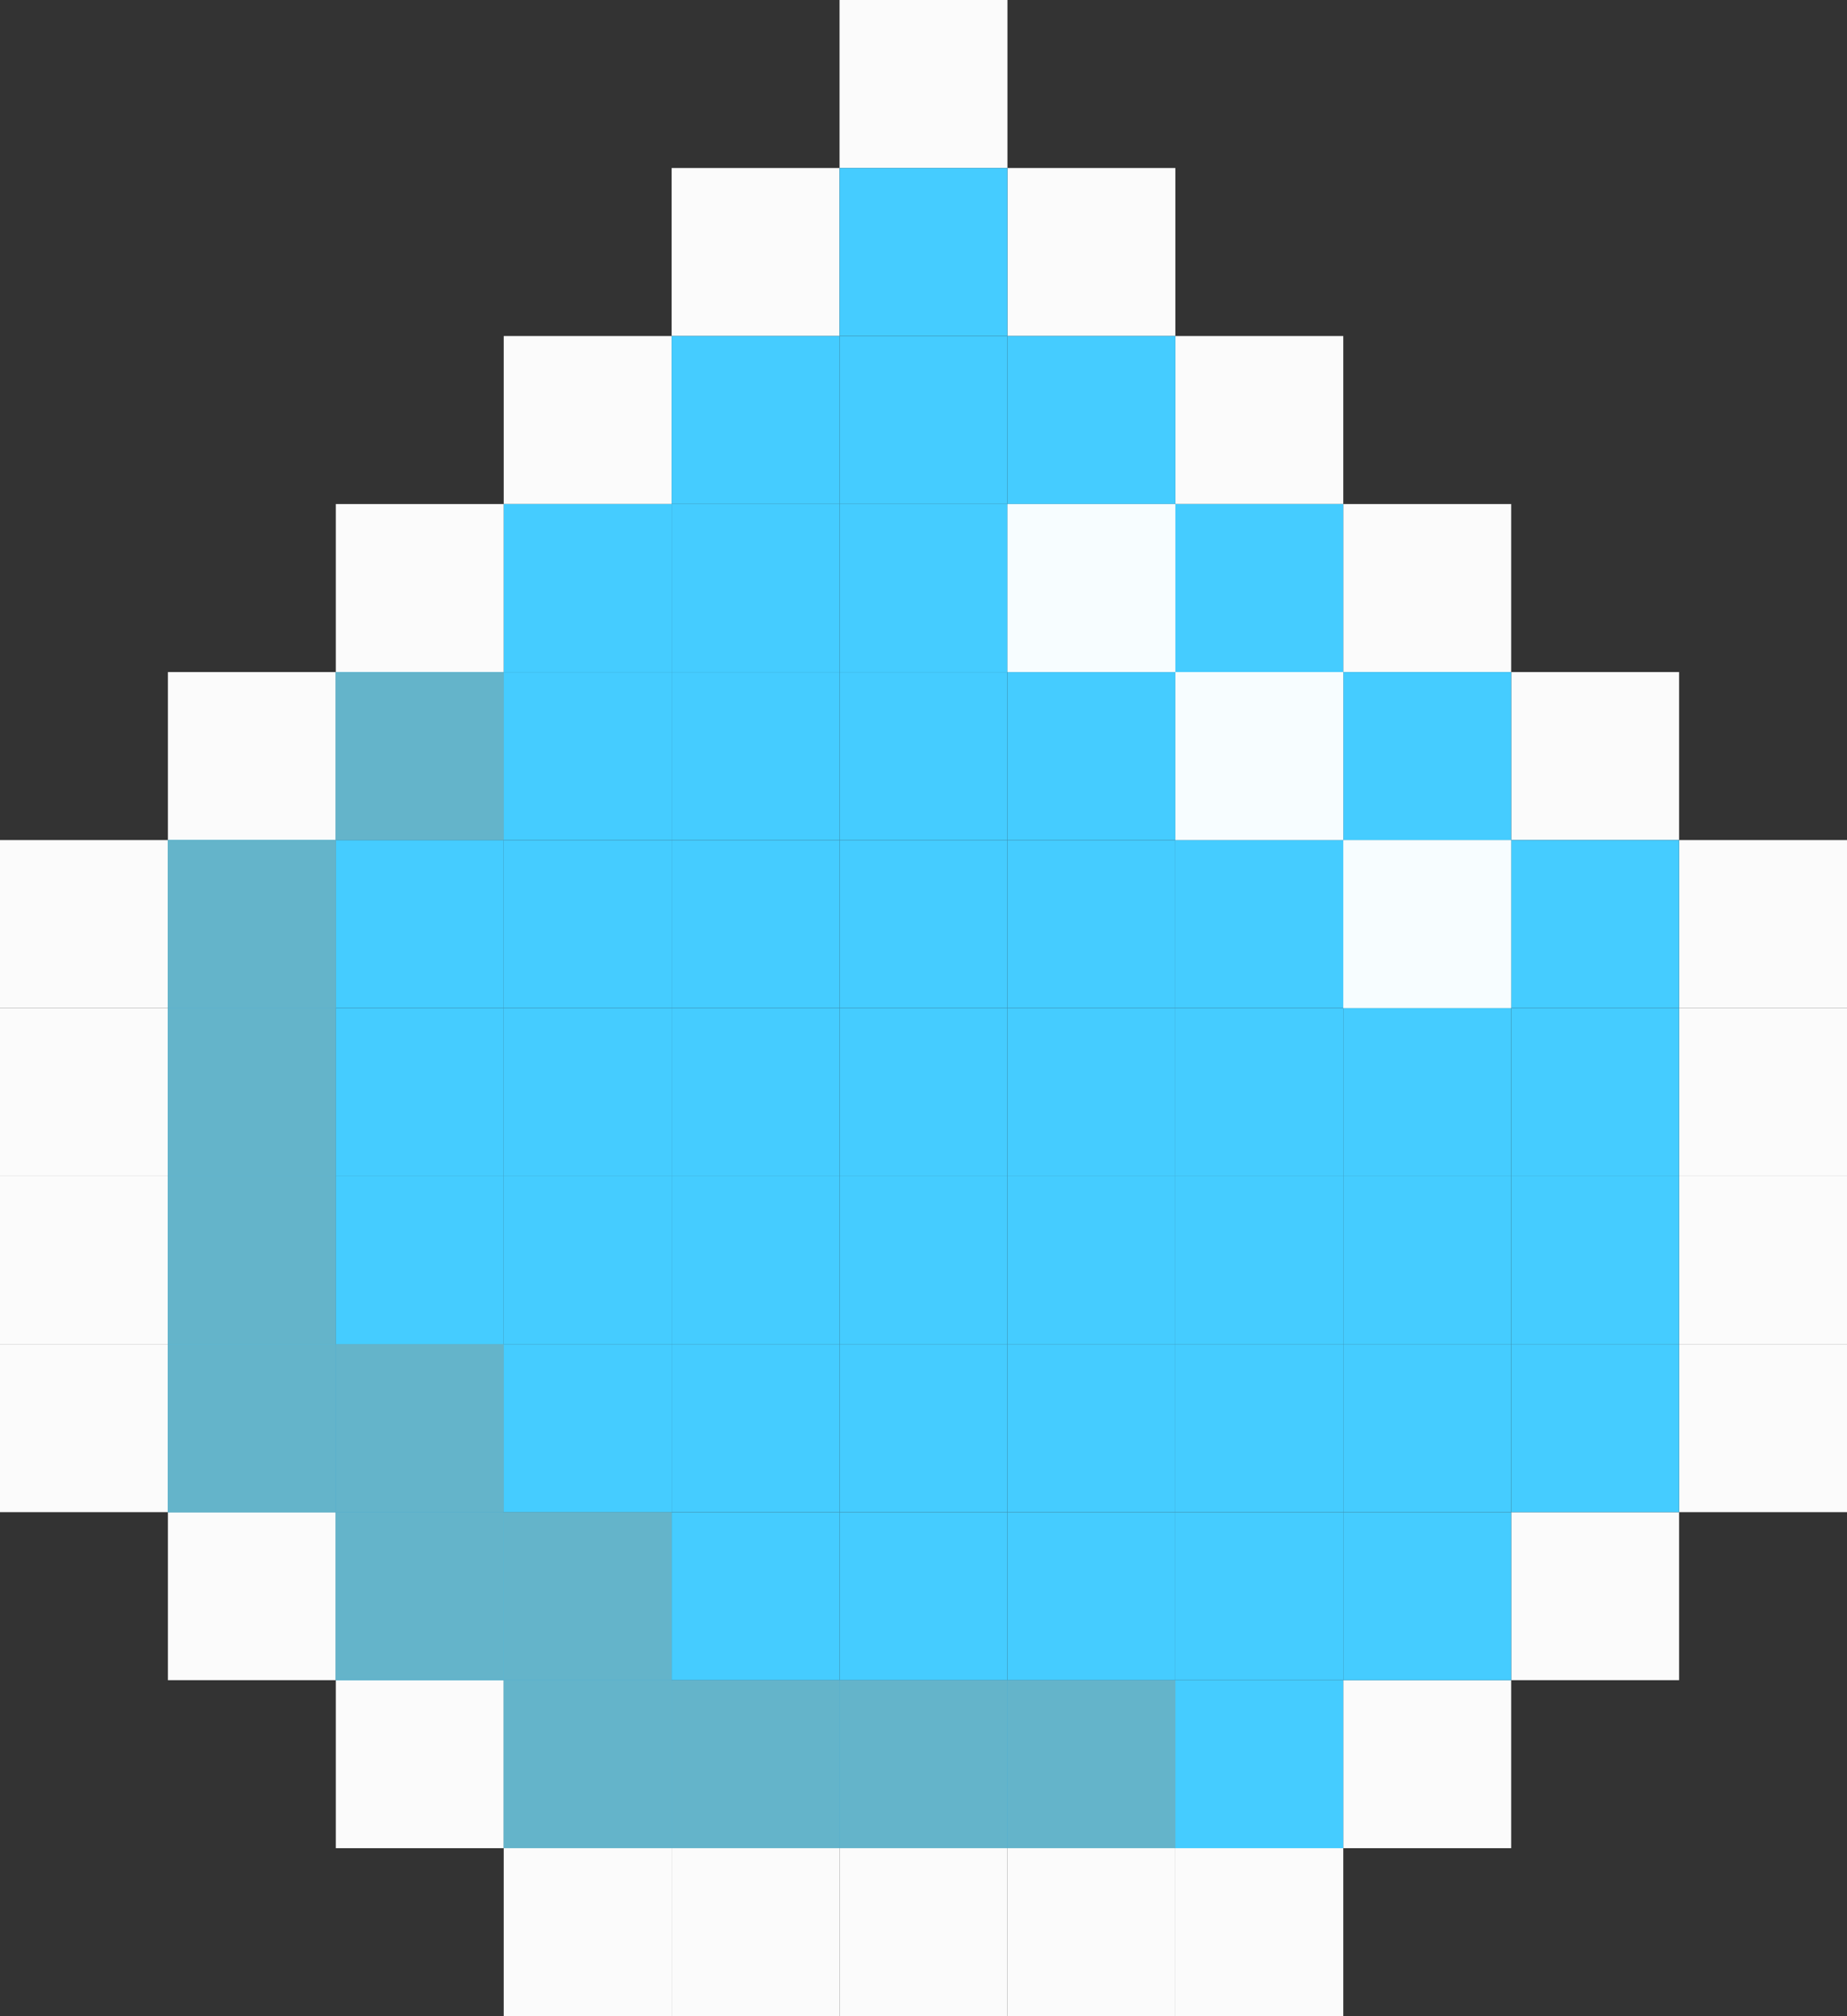 <svg width="110" height="120" viewBox="0 0 110 120" fill="none" xmlns="http://www.w3.org/2000/svg">
<rect x="0" y="0" width="110" height="120" fill="#333333" stroke="none"/>
<g clip-path="url(#clip0_21_539)">
<path d="M40 10H50V20H40V10Z" fill="#FBFBFB"/>
<path d="M30 20H40V30H30V20Z" fill="#FBFBFB"/>
<path d="M20 30H30V40H20V30Z" fill="#FBFBFB"/>
<path d="M10 40H20V50H10V40Z" fill="#FBFBFB"/>
<path d="M0 50H10V60H0V50Z" fill="#FBFBFB"/>
<path d="M0 60H10V70H0V60Z" fill="#FBFBFB"/>
<path d="M0 70H10V80H0V70Z" fill="#FBFBFB"/>
<path d="M0 80H10V90H0V80Z" fill="#FBFBFB"/>
<path d="M10 90H20V100H10V90Z" fill="#FBFBFB"/>
<path d="M20 100H30V110H20V100Z" fill="#FBFBFB"/>
<path d="M30 110H40V120H30V110Z" fill="#FBFBFB"/>
<path d="M40 110H50V120H40V110Z" fill="#FBFBFB"/>
<path d="M60 110H70V120H60V110Z" fill="#FBFBFB"/>
<path d="M50 110H60V120H50V110Z" fill="#FBFBFB"/>
<path d="M70 110H80V120H70V110Z" fill="#FBFBFB"/>
<path d="M80 100H90V110H80V100Z" fill="#FBFBFB"/>
<path d="M90 90H100V100H90V90Z" fill="#FBFBFB"/>
<path d="M100 80H110V90H100V80Z" fill="#FBFBFB"/>
<path d="M100 60H110V70H100V60Z" fill="#FBFBFB"/>
<path d="M100 70H110V80H100V70Z" fill="#FBFBFB"/>
<path d="M70 20H80V30H70V20Z" fill="#FBFBFB"/>
<path d="M80 30H90V40H80V30Z" fill="#FBFBFB"/>
<path d="M90 40H100V50H90V40Z" fill="#FBFBFB"/>
<path d="M100 50H110V60H100V50Z" fill="#FBFBFB"/>
<path d="M60 10H70V20H60V10Z" fill="#FBFBFB"/>
<path d="M50 0H60V10H50V0Z" fill="#FBFBFB"/>
<path d="M50 10H60V20H50V10Z" fill="#45CCFF"/>
<path d="M50 20H60V30H50V20Z" fill="#45CCFF"/>
<path d="M60 20H70V30H60V20Z" fill="#45CCFF"/>
<path d="M50 20H40V30H50V20Z" fill="#45CCFF"/>
<path d="M50 30H60V40H50V30Z" fill="#45CCFF"/>
<path d="M60 30H70V40H60V30Z" fill="#45CCFF"/>
<path d="M50 30H40V40H50V30Z" fill="#45CCFF"/>
<path d="M70 30H80V40H70V30Z" fill="#45CCFF"/>
<path d="M40 30H30V40H40V30Z" fill="#45CCFF"/>
<path d="M50 40H60V50H50V40Z" fill="#45CCFF"/>
<path d="M60 40H70V50H60V40Z" fill="#45CCFF"/>
<path d="M50 40H40V50H50V40Z" fill="#45CCFF"/>
<path d="M70 40H80V50H70V40Z" fill="#45CCFF"/>
<path d="M40 40H30V50H40V40Z" fill="#45CCFF"/>
<path d="M80 40H90V50H80V40Z" fill="#45CCFF"/>
<path d="M30 40H20V50H30V40Z" fill="#45CCFF"/>
<path d="M50 50H60V60H50V50Z" fill="#45CCFF"/>
<path d="M60 50H70V60H60V50Z" fill="#45CCFF"/>
<path d="M50 50H40V60H50V50Z" fill="#45CCFF"/>
<path d="M70 50H80V60H70V50Z" fill="#45CCFF"/>
<path d="M40 50H30V60H40V50Z" fill="#45CCFF"/>
<path d="M80 50H90V60H80V50Z" fill="#45CCFF"/>
<path d="M30 50H20V60H30V50Z" fill="#45CCFF"/>
<path d="M90 50H100V60H90V50Z" fill="#45CCFF"/>
<path d="M20 50H10V60H20V50Z" fill="#45CCFF"/>
<path d="M50 60H60V70H50V60Z" fill="#45CCFF"/>
<path d="M60 60H70V70H60V60Z" fill="#45CCFF"/>
<path d="M50 60H40V70H50V60Z" fill="#45CCFF"/>
<path d="M70 60H80V70H70V60Z" fill="#45CCFF"/>
<path d="M40 60H30V70H40V60Z" fill="#45CCFF"/>
<path d="M80 60H90V70H80V60Z" fill="#45CCFF"/>
<path d="M30 60H20V70H30V60Z" fill="#45CCFF"/>
<path d="M90 60H100V70H90V60Z" fill="#45CCFF"/>
<path d="M20 60H10V70H20V60Z" fill="#45CCFF"/>
<path d="M50 70H60V80H50V70Z" fill="#45CCFF"/>
<path d="M60 70H70V80H60V70Z" fill="#45CCFF"/>
<path d="M50 70H40V80H50V70Z" fill="#45CCFF"/>
<path d="M70 70H80V80H70V70Z" fill="#45CCFF"/>
<path d="M40 70H30V80H40V70Z" fill="#45CCFF"/>
<path d="M80 70H90V80H80V70Z" fill="#45CCFF"/>
<path d="M30 70H20V80H30V70Z" fill="#45CCFF"/>
<path d="M90 70H100V80H90V70Z" fill="#45CCFF"/>
<path d="M20 70H10V80H20V70Z" fill="#45CCFF"/>
<path d="M50 80H60V90H50V80Z" fill="#45CCFF"/>
<path d="M60 80H70V90H60V80Z" fill="#45CCFF"/>
<path d="M50 80H40V90H50V80Z" fill="#45CCFF"/>
<path d="M70 80H80V90H70V80Z" fill="#45CCFF"/>
<path d="M40 80H30V90H40V80Z" fill="#45CCFF"/>
<path d="M80 80H90V90H80V80Z" fill="#45CCFF"/>
<path d="M30 80H20V90H30V80Z" fill="#45CCFF"/>
<path d="M90 80H100V90H90V80Z" fill="#45CCFF"/>
<path d="M20 80H10V90H20V80Z" fill="#45CCFF"/>
<path d="M50 90H60V100H50V90Z" fill="#45CCFF"/>
<path d="M60 90H70V100H60V90Z" fill="#45CCFF"/>
<path d="M50 90H40V100H50V90Z" fill="#45CCFF"/>
<path d="M70 90H80V100H70V90Z" fill="#45CCFF"/>
<path d="M40 90H30V100H40V90Z" fill="#45CCFF"/>
<path d="M80 90H90V100H80V90Z" fill="#45CCFF"/>
<path d="M30 90H20V100H30V90Z" fill="#45CCFF"/>
<path d="M50 100H60V110H50V100Z" fill="#45CCFF"/>
<path d="M60 100H70V110H60V100Z" fill="#45CCFF"/>
<path d="M50 100H40V110H50V100Z" fill="#45CCFF"/>
<path d="M70 100H80V110H70V100Z" fill="#45CCFF"/>
<path d="M40 100H30V110H40V100Z" fill="#45CCFF"/>
<path d="M10 50H20V60H10V50Z" fill="#64B4CA"/>
<path d="M10 50H20V60H10V50Z" fill="#64B4CA"/>
<path d="M20 40H30V50H20V40Z" fill="#64B4CA"/>
<path d="M10 60H20V70H10V60Z" fill="#64B4CA"/>
<path d="M10 70H20V80H10V70Z" fill="#64B4CA"/>
<path d="M10 80H20V90H10V80Z" fill="#64B4CA"/>
<path d="M20 80H30V90H20V80Z" fill="#64B4CA"/>
<path d="M20 90H30V100H20V90Z" fill="#64B4CA"/>
<path d="M30 90H40V100H30V90Z" fill="#64B4CA"/>
<path d="M40 100H50V110H40V100Z" fill="#64B4CA"/>
<path d="M30 100H40V110H30V100Z" fill="#64B4CA"/>
<path d="M50 100H60V110H50V100Z" fill="#64B4CA"/>
<path d="M60 100H70V110H60V100Z" fill="#64B4CA"/>
<path d="M70 40H80V50H70V40Z" fill="#F7FDFF"/>
<path d="M60 30H70V40H60V30Z" fill="#F7FDFF"/>
<path d="M80 50H90V60H80V50Z" fill="#F7FDFF"/>
</g>
<defs>
<clipPath id="clip0_21_539">
<rect width="110" height="120" fill="white"/>
</clipPath>
</defs>
</svg>
